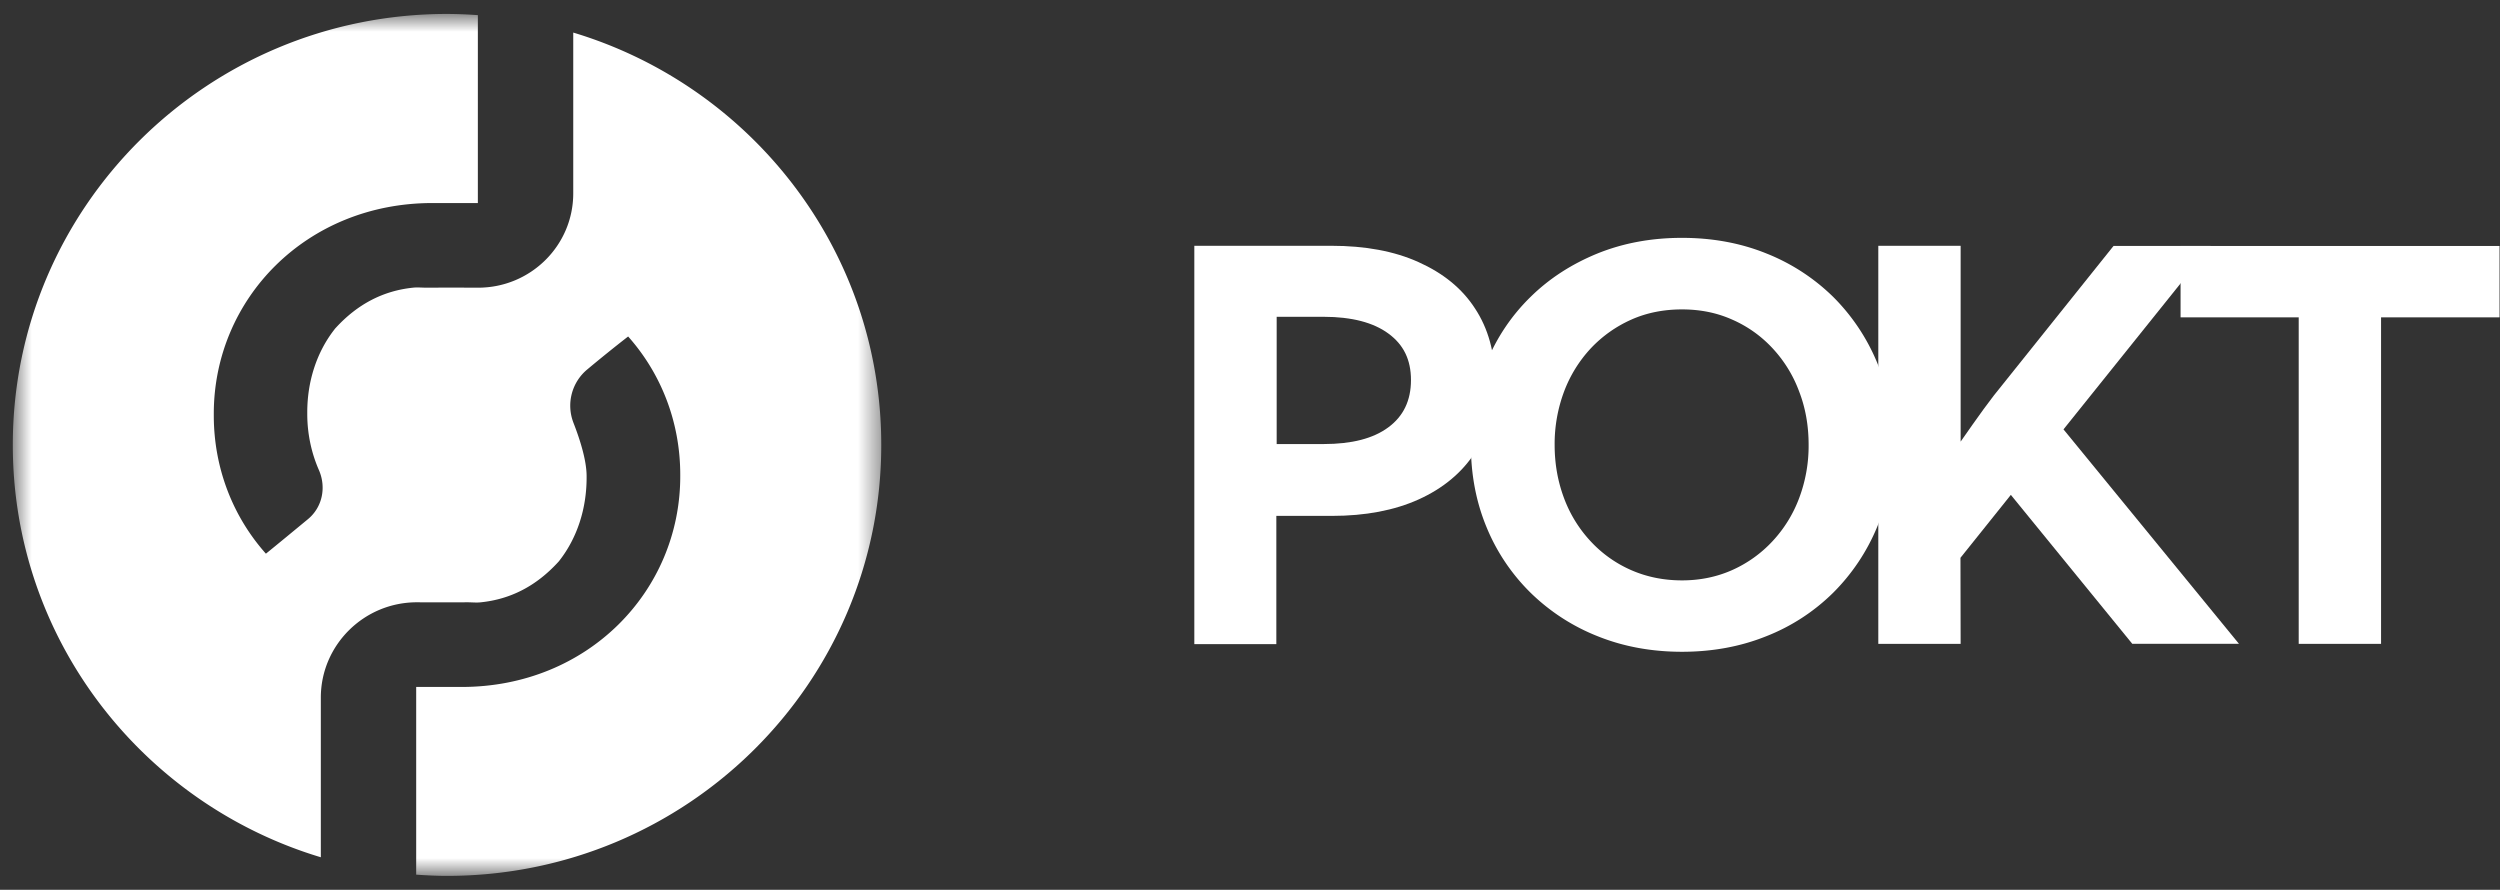 <svg xmlns="http://www.w3.org/2000/svg" width="118" height="42" fill="none" viewBox="0 0 118 42"><rect x="0" y="0" width="118" height="42" fill="#333333" stroke="none"/><mask id="a" width="42" height="42" x="0" y="0" maskUnits="userSpaceOnUse" style="mask-type:luminance"><path fill="#fff" d="M41.595.658h-41v40.684h41V.658Z"/></mask><g mask="url(#a)"><path fill="#fff" d="M27.057 1.537v7.591c0 2.458-2.009 4.451-4.493 4.451h-.066c-1.247-.008-2.362 0-2.362 0-.213 0-.442-.024-.648 0-1.402.147-2.607.773-3.632 1.888-.033.032-.057.065-.082.098-.82 1.057-1.271 2.424-1.271 3.897v.073c0 .944.197 1.847.55 2.653.352.805.171 1.741-.51 2.31-.671.554-1.459 1.205-1.992 1.636-1.55-1.741-2.46-4.027-2.46-6.526v-.08c0-5.428 4.37-9.944 10.316-9.944h2.148V.715a21.63 21.63 0 0 0-1.451-.057C9.78.658.604 9.763.604 21c0 9.178 6.125 16.932 14.539 19.463v-7.535c0-2.481 2.033-4.5 4.534-4.5h.017c1.246.009 2.361 0 2.361 0 .213 0 .443.025.648 0 1.402-.146 2.608-.772 3.633-1.887a.864.864 0 0 0 .082-.098c.82-1.057 1.27-2.424 1.27-3.897v-.073c0-.74-.311-1.725-.623-2.523a2.224 2.224 0 0 1 .656-2.514 69.94 69.94 0 0 1 1.927-1.554c1.55 1.741 2.46 4.028 2.46 6.525v.074c0 5.427-4.37 9.943-10.315 9.943h-2.149v8.86c.484.033.968.058 1.452.058 11.324 0 20.5-9.105 20.5-20.342 0-9.178-6.126-16.933-14.539-19.463Z"/></g><path fill="#fff" d="M56.372 30.39V11.601h6.47c1.59 0 2.968.252 4.116.772 1.157.521 2.05 1.237 2.665 2.19.624.951.935 2.074.935 3.392 0 1.319-.311 2.45-.935 3.401-.615.952-1.508 1.693-2.656 2.214-1.148.52-2.518.78-4.1.78h-2.624v6.054h-3.887.016v-.016Zm3.887-9.431h2.222c1.32 0 2.337-.26 3.05-.79.706-.52 1.067-1.26 1.067-2.229 0-.968-.353-1.676-1.066-2.197-.706-.52-1.73-.79-3.05-.79h-2.223v6.006Z"/><path fill="#fff" d="M79.39 30.764c-1.436 0-2.764-.245-3.978-.733a9.543 9.543 0 0 1-3.165-2.05 9.283 9.283 0 0 1-2.083-3.1c-.492-1.188-.738-2.482-.738-3.882s.246-2.7.738-3.889a9.124 9.124 0 0 1 2.083-3.1c.894-.879 1.951-1.554 3.165-2.05 1.214-.489 2.542-.733 3.977-.733s2.764.244 3.977.733a9.509 9.509 0 0 1 3.157 2.05 9.515 9.515 0 0 1 2.075 3.1c.492 1.196.746 2.49.746 3.89 0 1.399-.254 2.693-.746 3.88a9.513 9.513 0 0 1-2.075 3.1 9.344 9.344 0 0 1-3.157 2.051c-1.213.488-2.542.733-3.977.733Zm0-3.37c.844 0 1.64-.162 2.369-.487a5.846 5.846 0 0 0 1.902-1.36 6.127 6.127 0 0 0 1.255-2.025 7.002 7.002 0 0 0 .451-2.523c0-.91-.148-1.749-.451-2.53a6.08 6.08 0 0 0-1.255-2.034 5.705 5.705 0 0 0-1.902-1.35c-.73-.326-1.517-.481-2.37-.481-.853 0-1.656.155-2.386.48a5.942 5.942 0 0 0-1.91 1.35 6.183 6.183 0 0 0-1.264 2.035 7.049 7.049 0 0 0-.45 2.53c0 .912.155 1.75.45 2.531a6.1 6.1 0 0 0 1.263 2.034 5.737 5.737 0 0 0 1.91 1.35c.73.318 1.526.48 2.387.48Z"/><path fill="#fff" d="M92.542 30.39h-3.886V11.601h3.886v9.243c.378-.553.747-1.058 1.083-1.53.344-.472.64-.854.885-1.147l5.248-6.558h4.584l-6.945 8.657 8.282 10.122h-5.035l-5.732-7.03-2.378 2.97.008 4.06Z"/><path fill="#fff" d="M112.386 30.39h-3.887V14.979h-5.576V11.61h15.055v3.369h-5.592v15.41Z"/></svg>